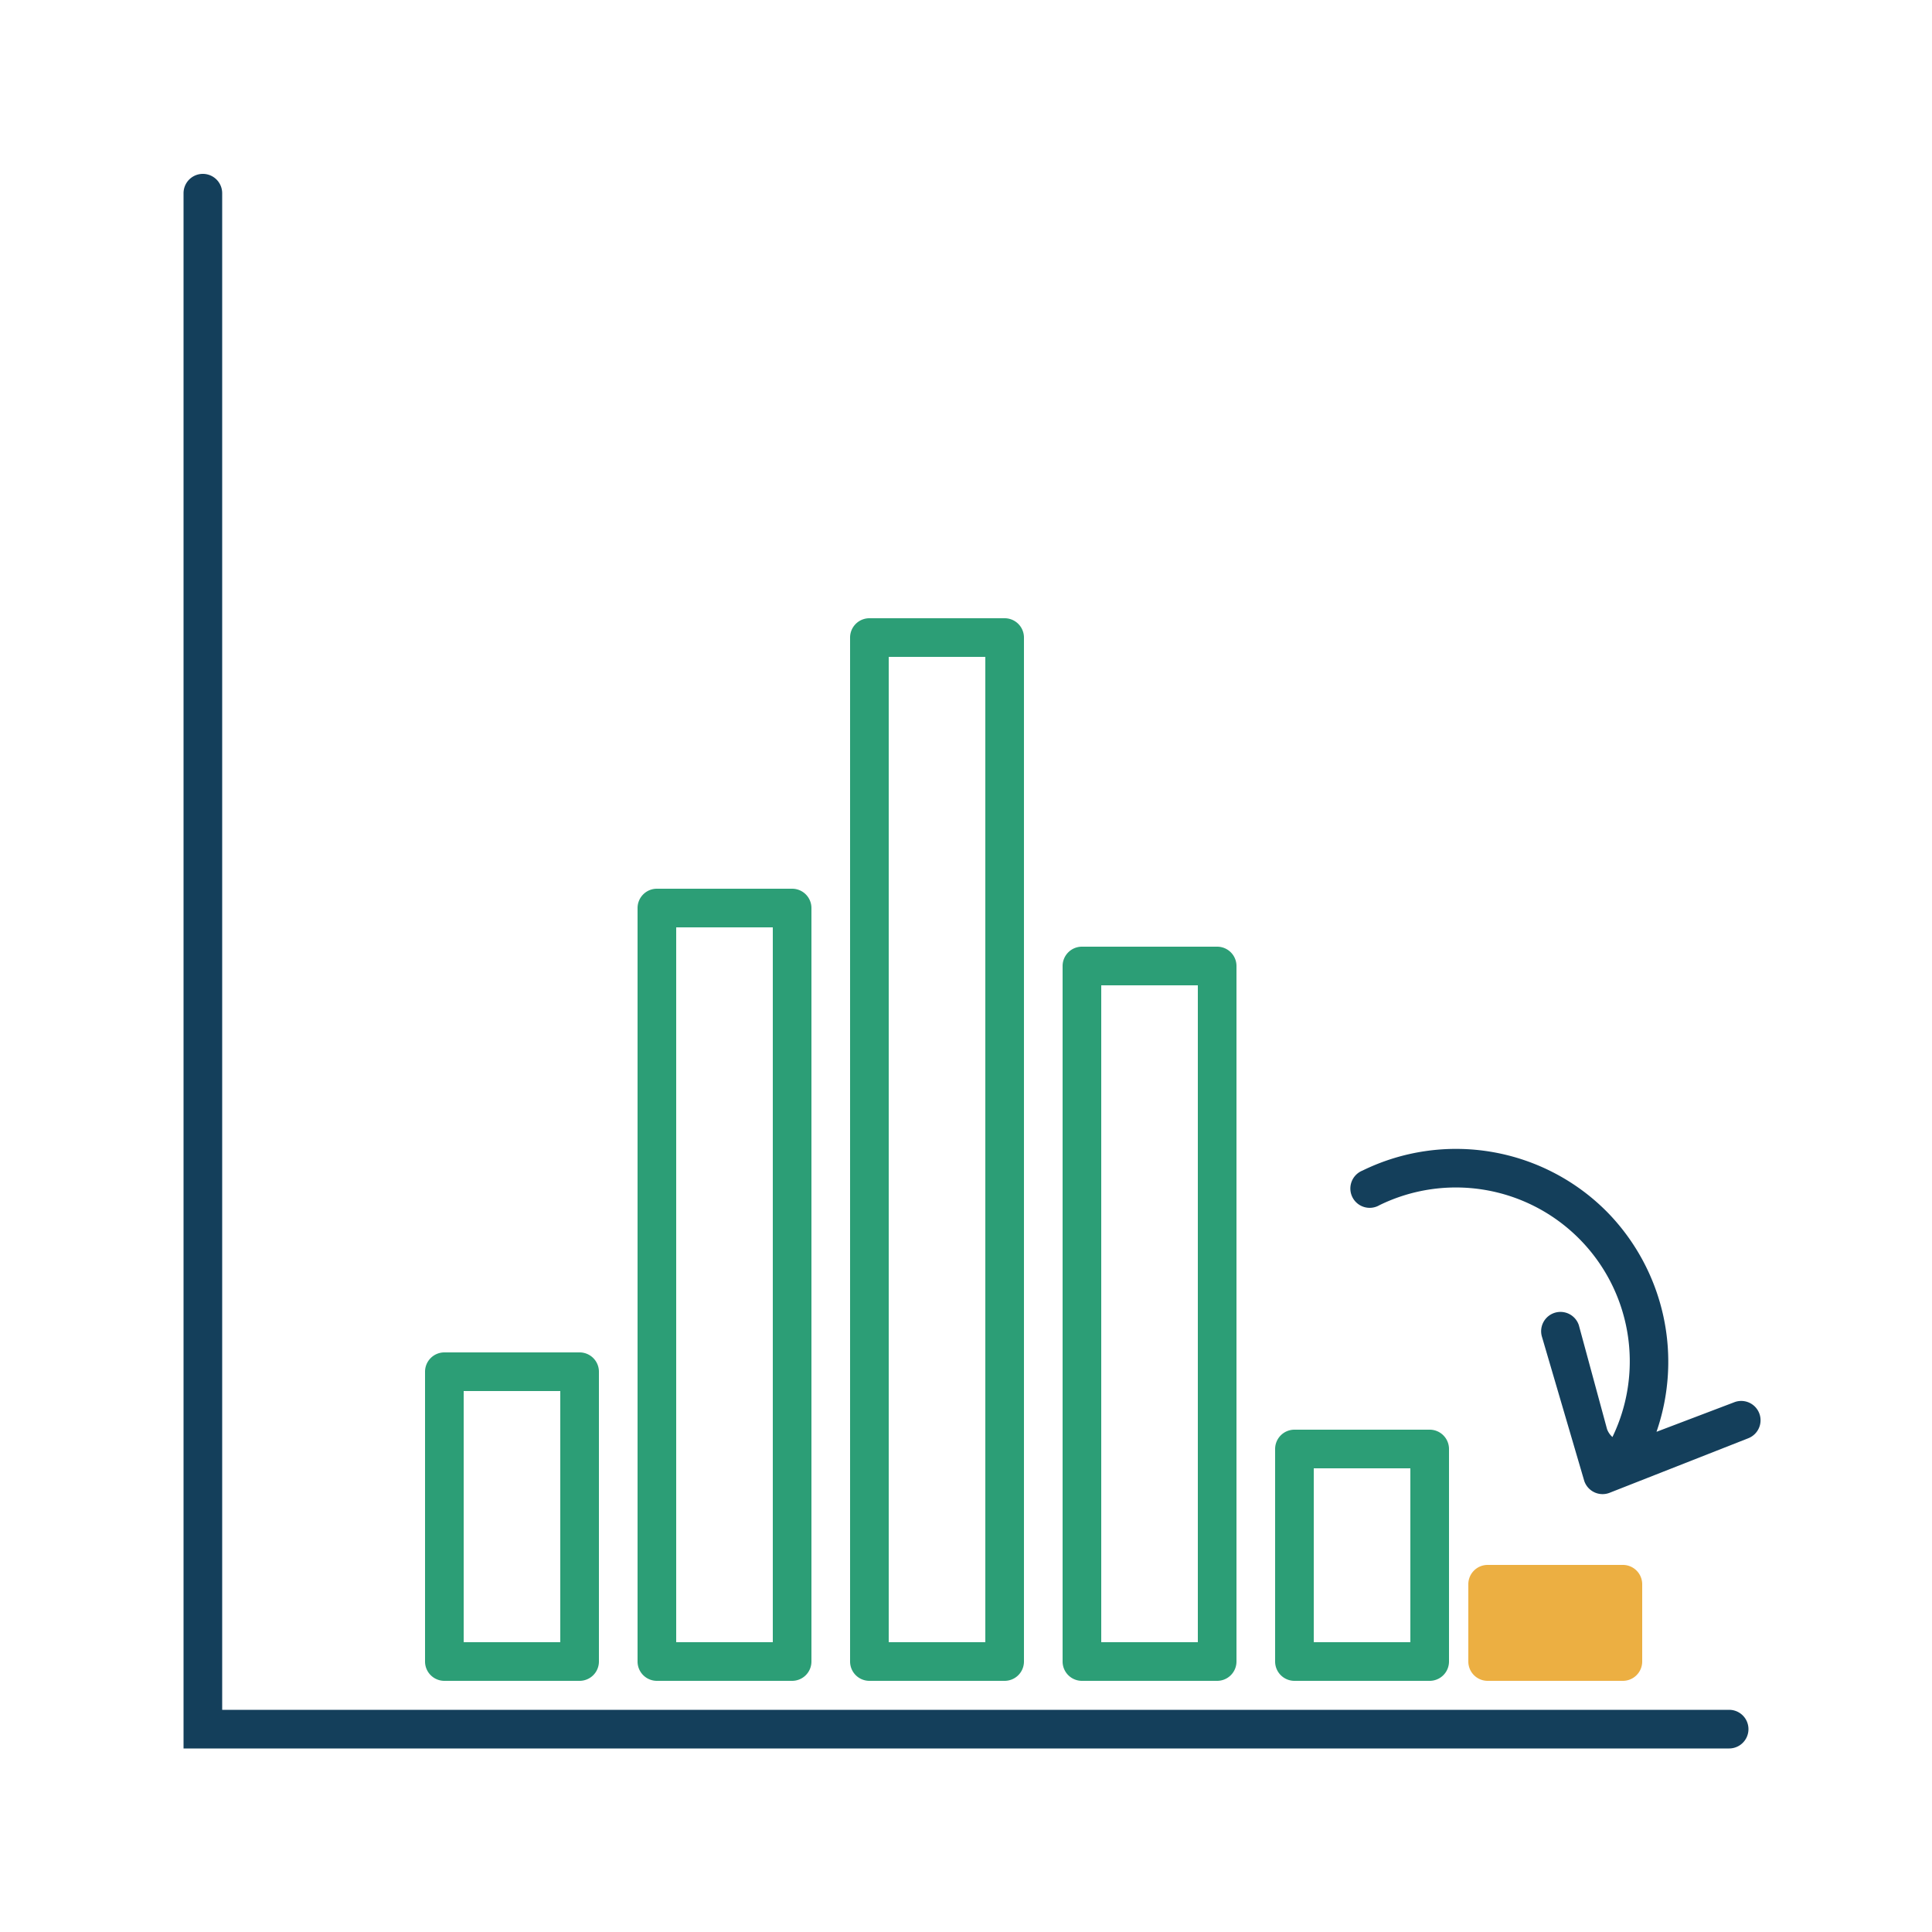 <svg xmlns="http://www.w3.org/2000/svg" data-name="Layer 1" viewBox="0 0 100 100" x="0px" y="0px"><title>Outlier</title><path d="M91.05,73.13h0a1,1,0,0,0-1.31-.54l-4,1.52a11.08,11.08,0,0,0-2.46-11.28,11,11,0,0,0-12.76-2.24,1,1,0,1,0,.88,1.79,9,9,0,0,1,12.06,12,1,1,0,0,1-.28-.41l-1.46-5.38a1,1,0,1,0-1.9.63L82,76.65a1,1,0,0,0,1.33.61l7.17-2.82A1,1,0,0,0,91.05,73.13Z" fill="#143F5B"/><path d="M52,87H45a1,1,0,0,1-1-1V33a1,1,0,0,1,1-1h7a1,1,0,0,1,1,1V86A1,1,0,0,1,52,87Zm-6-2h5V34H46Z" fill="#2c9e76"/><path d="M74,87H67a1,1,0,0,1-1-1V75a1,1,0,0,1,1-1h7a1,1,0,0,1,1,1V86A1,1,0,0,1,74,87Zm-6-2h5V76H68Z" fill="#2c9e76"/><path d="M84,87H77a1,1,0,0,1-1-1V82a1,1,0,0,1,1-1h7a1,1,0,0,1,1,1v4A1,1,0,0,1,84,87Z" fill="#ecaf42"/><path d="M63,87H56a1,1,0,0,1-1-1V50a1,1,0,0,1,1-1h7a1,1,0,0,1,1,1V86A1,1,0,0,1,63,87Zm-6-2h5V51H57Z" fill="#2c9e76"/><path d="M41,87H34a1,1,0,0,1-1-1V47a1,1,0,0,1,1-1h7a1,1,0,0,1,1,1V86A1,1,0,0,1,41,87Zm-6-2h5V48H35Z" fill="#2c9e76"/><path d="M30,87H23a1,1,0,0,1-1-1V71a1,1,0,0,1,1-1h7a1,1,0,0,1,1,1V86A1,1,0,0,1,30,87Zm-6-2h5V72H24Z" fill="#2c9e76"/><path d="M89.5,90.5H9.5V10a1,1,0,0,1,2,0V88.5h78a1,1,0,0,1,0,2Z" fill="#143F5B"/></svg>
